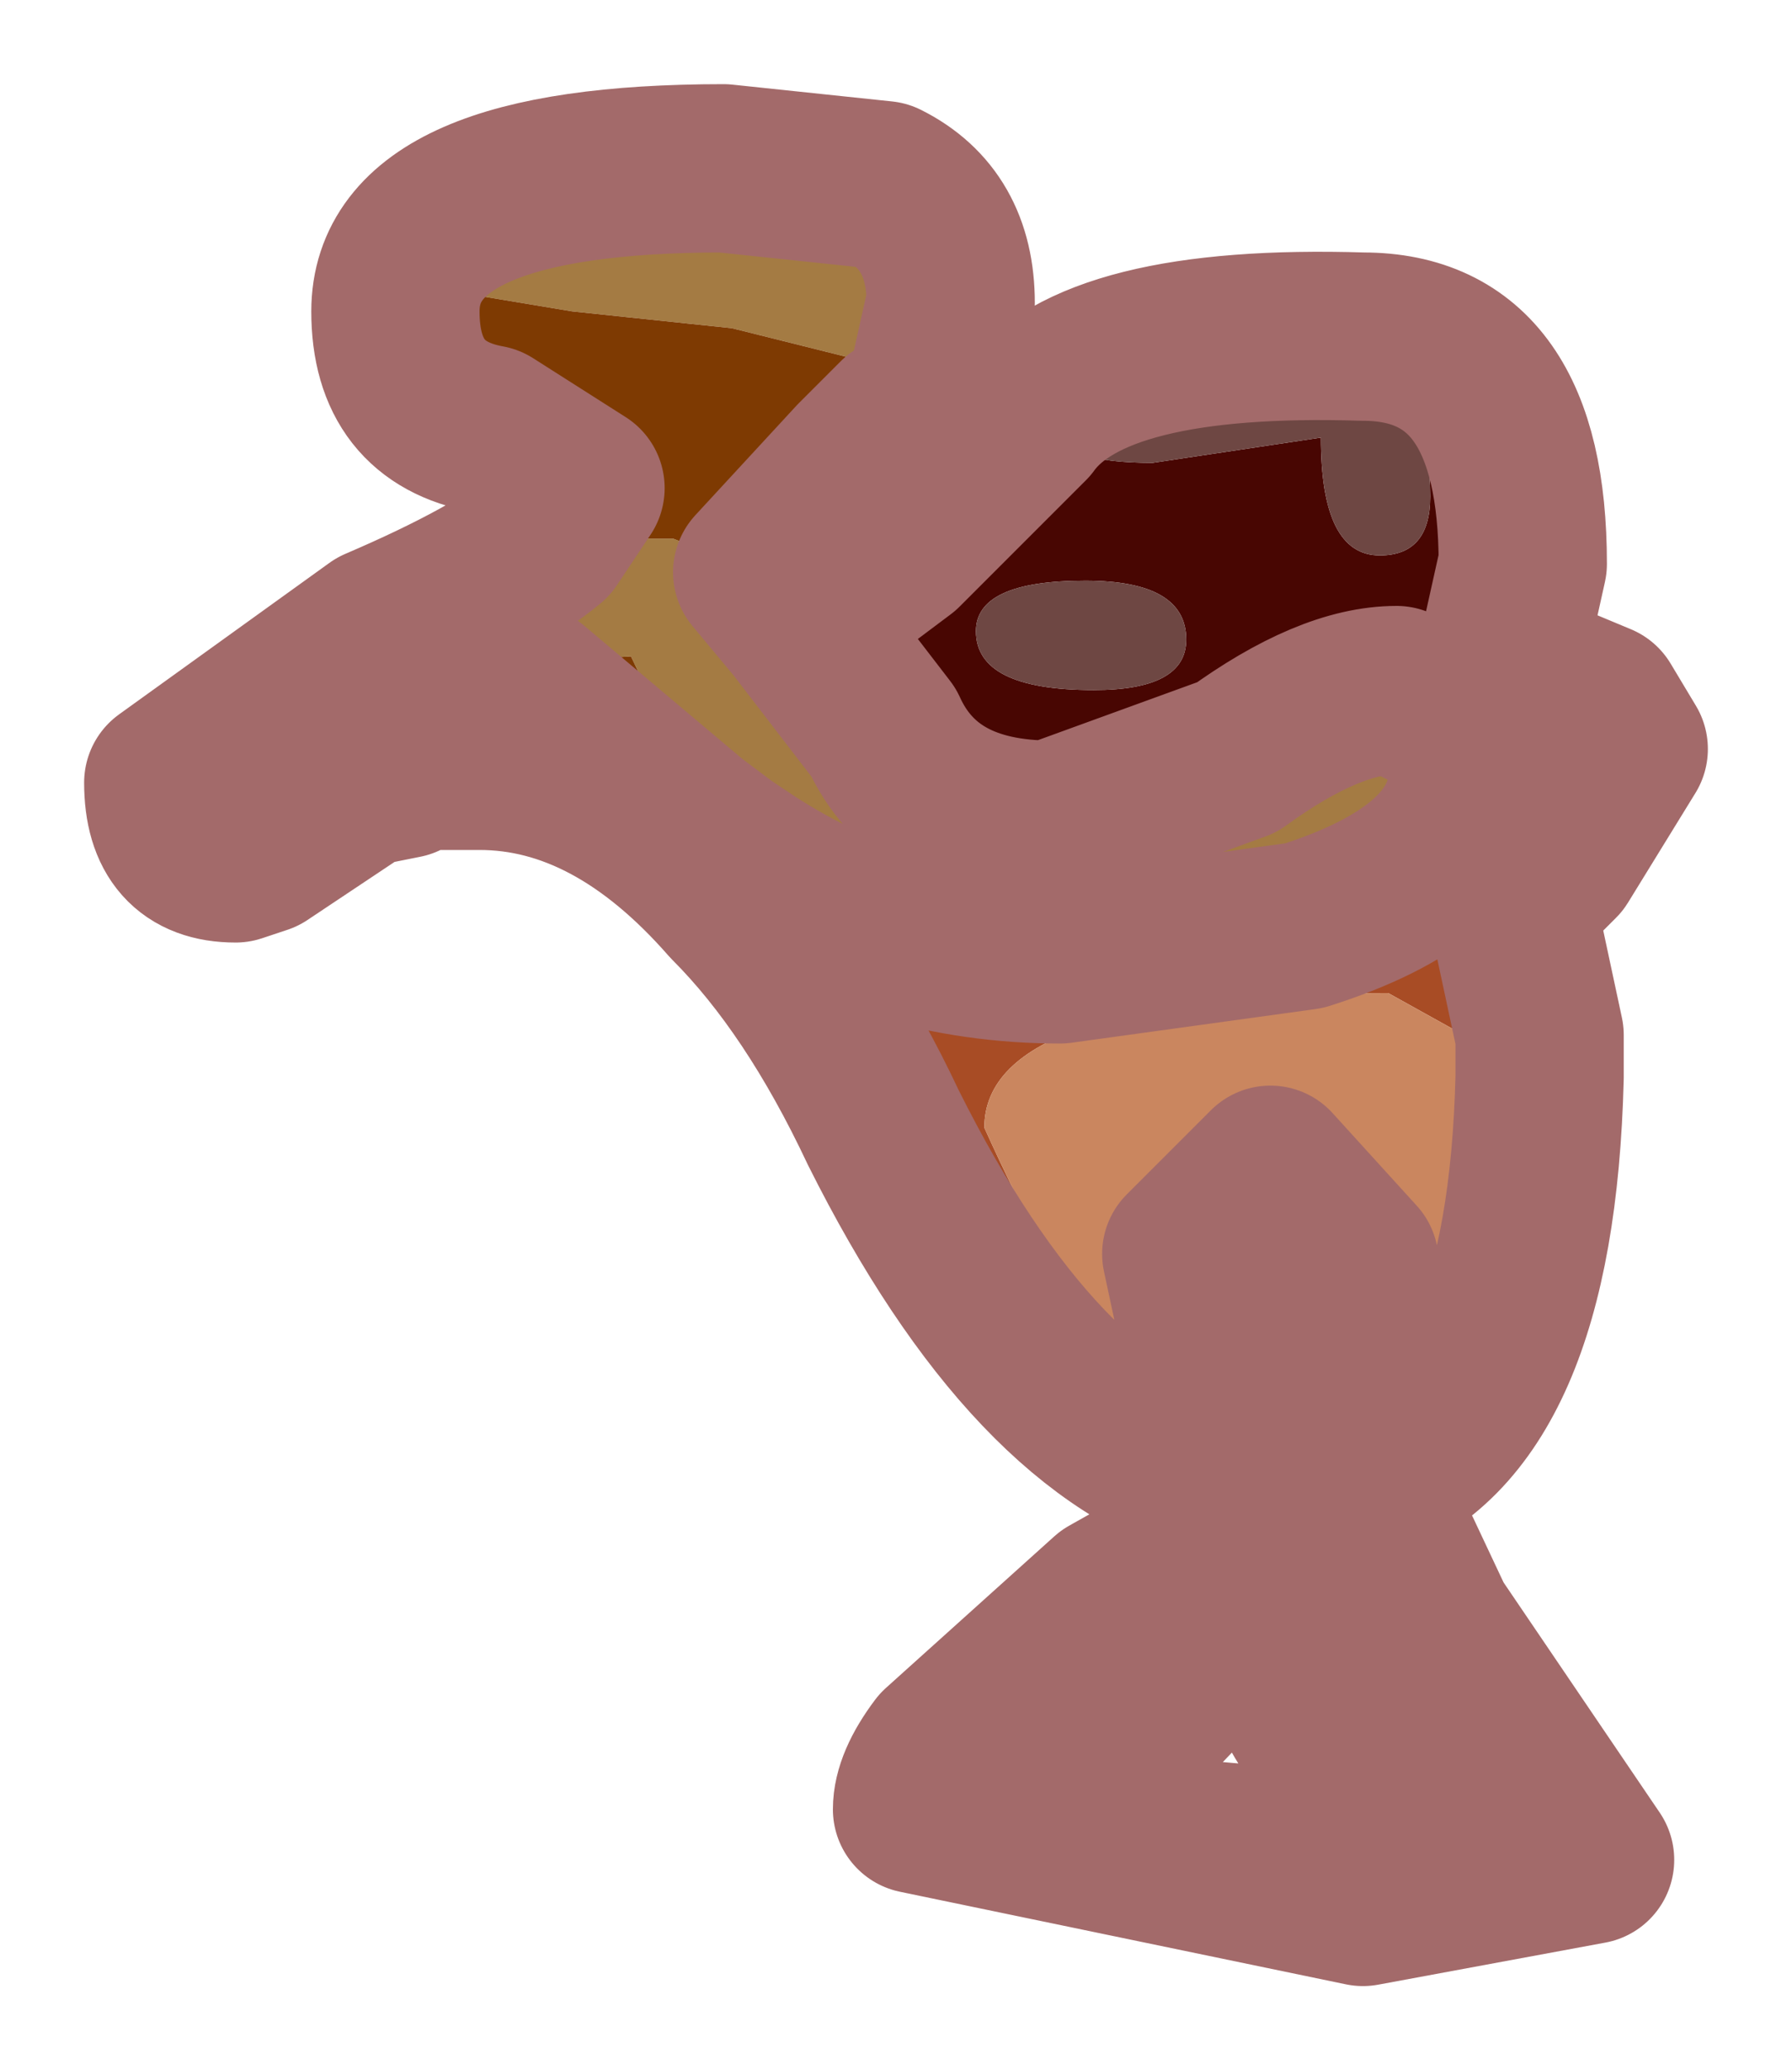 <?xml version="1.0" encoding="UTF-8" standalone="no"?>
<svg xmlns:xlink="http://www.w3.org/1999/xlink" height="12.3px" width="10.65px" xmlns="http://www.w3.org/2000/svg">
  <g transform="matrix(1.0, 0.0, 0.0, 1.0, 5.35, 6.15)">
    <path d="M-0.6 -2.45 L0.0 -2.9 0.75 -3.65 Q1.15 -4.2 2.75 -4.15 3.7 -4.15 3.7 -2.8 L3.6 -2.35 3.55 -2.2 3.35 -1.85 2.95 -2.05 Q2.55 -2.05 2.0 -1.65 L0.9 -1.25 Q0.15 -1.25 -0.1 -1.8 L-0.6 -2.45 M0.45 -2.4 Q0.45 -2.05 1.15 -2.05 1.7 -2.05 1.7 -2.35 1.7 -2.7 1.1 -2.7 0.45 -2.7 0.45 -2.4 M2.05 -4.0 Q0.95 -3.85 0.95 -3.6 0.95 -3.4 1.5 -3.4 L2.5 -3.55 Q2.5 -2.85 2.85 -2.85 3.15 -2.85 3.15 -3.2 3.15 -4.2 2.05 -4.0" fill="#480602" fill-rule="evenodd" stroke="none"/>
    <path d="M2.05 -4.0 Q3.15 -4.2 3.15 -3.2 3.15 -2.85 2.85 -2.85 2.5 -2.85 2.5 -3.55 L1.5 -3.4 Q0.95 -3.4 0.95 -3.6 0.95 -3.85 2.05 -4.0 M0.45 -2.4 Q0.45 -2.7 1.1 -2.7 1.7 -2.7 1.7 -2.35 1.7 -2.05 1.15 -2.05 0.45 -2.05 0.45 -2.4" fill="#6e4743" fill-rule="evenodd" stroke="none"/>
    <path d="M-0.85 -2.75 L-0.6 -2.45 -0.1 -1.8 Q0.15 -1.25 0.9 -1.25 L2.0 -1.65 Q2.55 -2.05 2.95 -2.05 L3.35 -1.85 3.55 -2.2 4.15 -1.95 3.4 -1.6 3.4 -1.55 3.4 -1.5 Q3.35 -0.95 2.4 -0.65 L0.95 -0.45 Q-0.05 -0.45 -0.9 -1.0 L-1.05 -1.1 -1.6 -2.25 -2.55 -2.2 -3.25 -1.65 -3.2 -1.5 -3.8 -1.1 -3.95 -1.05 Q-4.35 -1.05 -4.35 -1.5 L-3.1 -2.4 Q-2.4 -2.7 -2.1 -2.95 L-1.35 -2.95 -0.85 -2.75 M3.8 -0.95 L3.6 -0.75 3.6 -0.85 3.8 -0.95 M2.75 2.65 L3.15 3.5 4.1 4.9 2.75 5.15 0.1 4.6 Q0.1 4.45 0.25 4.25 L0.3 4.3 1.1 4.55 1.1 4.75 2.25 4.85 3.05 4.6 Q2.4 4.35 2.15 3.35 L2.1 3.2 2.05 2.9 2.0 2.7 1.7 1.3 2.2 0.8 2.7 1.35 2.65 1.9 2.75 2.65 M-3.0 -4.3 Q-3.0 -5.15 -1.05 -5.15 L-0.1 -5.05 Q0.3 -4.85 0.3 -4.35 L0.2 -3.9 -1.0 -4.2 -1.95 -4.3 -2.85 -4.45 -2.95 -4.45 -3.0 -4.3 M3.4 -1.6 L3.35 -1.85 3.4 -1.6" fill="#a47b43" fill-rule="evenodd" stroke="none"/>
    <path d="M0.2 -3.9 L0.0 -3.65 -0.25 -3.4 -0.85 -2.75 -1.35 -2.95 -2.1 -2.95 -1.9 -3.25 -2.45 -3.6 Q-3.0 -3.7 -3.0 -4.3 L-2.95 -4.45 -2.85 -4.45 -1.95 -4.3 -1.0 -4.2 0.2 -3.9 M4.15 -1.95 L4.3 -1.7 3.9 -1.05 3.8 -0.95 3.6 -0.85 3.4 -1.5 3.4 -1.55 3.4 -1.6 4.15 -1.95 M0.25 4.25 L1.25 3.35 2.05 2.9 2.1 3.2 2.15 3.35 1.15 4.4 1.1 4.45 1.1 4.55 0.3 4.3 0.25 4.25 M-1.0 -0.8 Q-1.7 -1.6 -2.5 -1.6 L-2.75 -1.6 -2.95 -1.55 -3.0 -1.65 -3.2 -1.5 -3.25 -1.65 -2.55 -2.2 -1.6 -2.25 -1.05 -1.1 -0.9 -1.0 -1.0 -0.8 M-3.0 -1.65 Q-2.5 -2.05 -2.2 -2.05 L-1.25 -1.25 -1.05 -1.1 -1.25 -1.25 -2.2 -2.05 Q-2.5 -2.05 -3.0 -1.65" fill="#7e3a02" fill-rule="evenodd" stroke="none"/>
    <path d="M3.6 -0.75 L3.65 -0.7 3.8 0.0 3.8 0.25 2.9 -0.25 Q0.5 -0.25 0.5 0.55 1.2 2.1 1.9 2.65 0.8 2.35 -0.1 0.55 -0.5 -0.3 -1.0 -0.8 L-0.9 -1.0 Q-0.05 -0.45 0.95 -0.45 L2.4 -0.65 Q3.35 -0.95 3.4 -1.5 L3.6 -0.85 3.6 -0.75 M-2.95 -1.55 L-3.2 -1.5 -3.0 -1.65 -2.95 -1.55" fill="#a84c25" fill-rule="evenodd" stroke="none"/>
    <path d="M3.8 0.25 Q3.75 2.3 2.75 2.65 L2.65 1.9 2.7 1.35 2.2 0.8 1.7 1.3 2.0 2.7 1.9 2.65 Q1.2 2.1 0.5 0.55 0.5 -0.25 2.9 -0.25 L3.8 0.25" fill="#ca865f" fill-rule="evenodd" stroke="none"/>
    <path d="M0.0 -3.65 L-0.25 -3.4 -0.85 -2.75 -0.6 -2.45 0.0 -2.9 0.75 -3.65 Q1.15 -4.2 2.75 -4.15 3.7 -4.15 3.7 -2.8 L3.6 -2.35 3.55 -2.2 4.15 -1.95 4.3 -1.7 3.9 -1.05 3.8 -0.95 3.6 -0.75 3.65 -0.7 3.8 0.0 3.8 0.25 Q3.75 2.3 2.75 2.65 L3.15 3.5 4.1 4.9 2.75 5.15 0.1 4.6 Q0.1 4.45 0.25 4.25 L1.25 3.35 2.05 2.9 2.0 2.7 1.9 2.65 Q0.8 2.35 -0.1 0.55 -0.5 -0.3 -1.0 -0.8 -1.7 -1.6 -2.5 -1.6 L-2.75 -1.6 M-2.95 -1.55 L-3.2 -1.5 -3.8 -1.1 -3.95 -1.05 Q-4.35 -1.05 -4.35 -1.5 L-3.1 -2.4 Q-2.4 -2.7 -2.1 -2.95 L-1.9 -3.25 -2.45 -3.6 Q-3.0 -3.7 -3.0 -4.3 -3.0 -5.15 -1.05 -5.15 L-0.1 -5.05 Q0.3 -4.85 0.3 -4.35 L0.2 -3.9 M3.4 -1.5 Q3.35 -0.95 2.4 -0.65 L0.95 -0.45 Q-0.05 -0.45 -0.9 -1.0 L-1.05 -1.1 -1.25 -1.25 -2.2 -2.05 Q-2.5 -2.05 -3.0 -1.65 L-3.2 -1.5 M-0.6 -2.45 L-0.1 -1.8 Q0.15 -1.25 0.9 -1.25 L2.0 -1.65 Q2.55 -2.05 2.95 -2.05 L3.35 -1.85 3.55 -2.2 M3.35 -1.85 L3.4 -1.6 M3.4 -1.55 L3.4 -1.5 3.6 -0.85 3.6 -0.75 M2.0 2.7 L1.7 1.3 2.2 0.8 2.7 1.35 2.65 1.9 2.75 2.65 M2.05 2.9 L2.1 3.2 2.15 3.35 Q2.4 4.35 3.05 4.6 L2.25 4.85 1.1 4.75 1.1 4.55 1.1 4.45 1.15 4.4 2.15 3.35" fill="none" stroke="#a36a6a" stroke-linecap="round" stroke-linejoin="round" stroke-width="1"/>
  </g>
</svg>